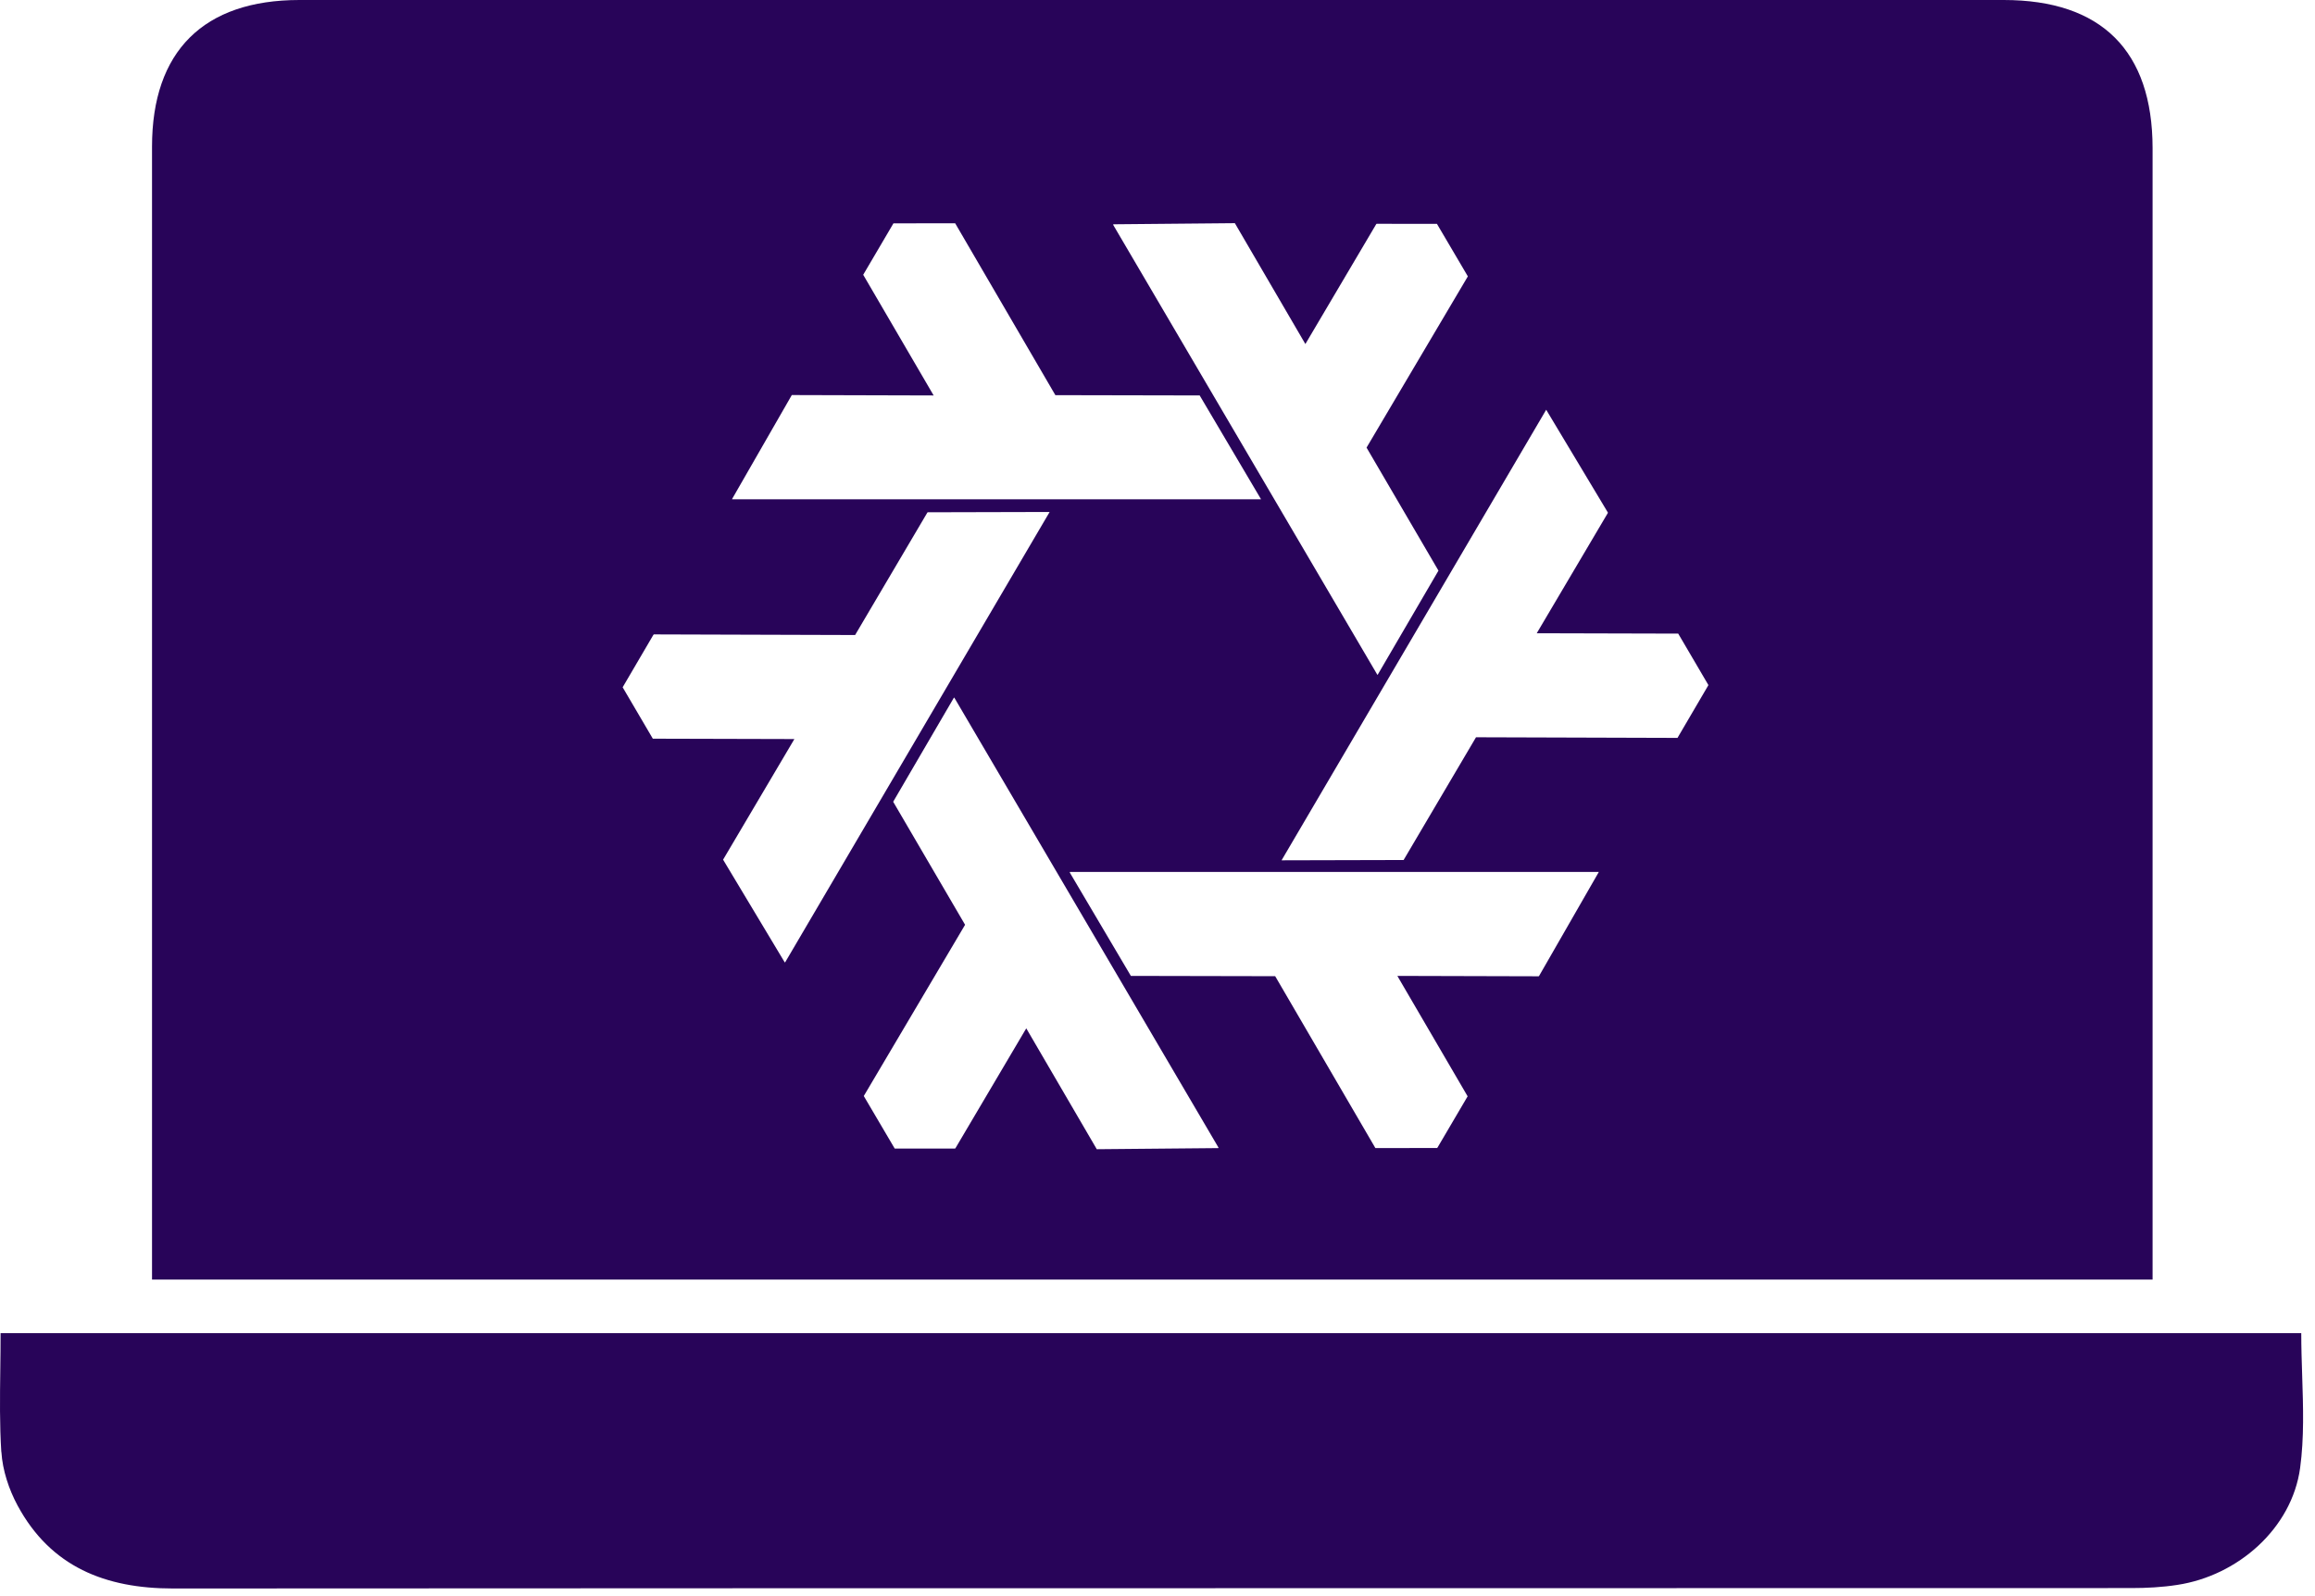 <svg width="145" height="100" viewBox="0 0 145 100" fill="none" xmlns="http://www.w3.org/2000/svg">
<path fill-rule="evenodd" clip-rule="evenodd" d="M134.827 80.168H9.522V78.291V9.191C9.522 3.213 12.747 0 18.757 0H125.502C131.627 0 134.82 3.181 134.827 9.274V78.374V80.168ZM0.088 90.969C0.159 92.112 0.555 93.313 1.104 94.328C3.18 98.173 6.609 99.521 10.831 99.521C35.365 99.505 59.902 99.504 84.438 99.502C100.794 99.501 117.15 99.5 133.504 99.495C134.462 99.495 135.427 99.444 136.372 99.297C140.179 98.722 143.551 95.752 144.068 91.971C144.324 90.084 144.261 88.151 144.197 86.191C144.168 85.306 144.139 84.416 144.139 83.522H72.088H0.037C0.037 84.297 0.028 85.056 0.018 85.804C-0.004 87.57 -0.026 89.273 0.082 90.969H0.088ZM76.298 71.912L76.308 71.93L68.697 72L64.28 64.427L59.842 71.941H59.833L59.822 71.96L56.04 71.958L54.103 68.667L60.448 57.939L55.944 50.231L59.746 43.715L59.751 43.723L59.766 43.697L76.328 71.912L76.298 71.912ZM49.159 60.306L49.174 60.281L49.179 60.288L65.744 32.076L58.105 32.095L58.094 32.113L58.085 32.113L53.56 39.785L40.949 39.746L40.939 39.764L40.93 39.764L39 43.059L40.89 46.28L49.756 46.303L45.291 53.859L49.159 60.306ZM96.389 61.148L96.398 61.148L100.142 54.63L67.015 54.628L67.025 54.647H66.995L70.832 61.142L79.871 61.16L86.147 71.928L90.013 71.924L90.024 71.906L90.033 71.906L91.925 68.686L87.523 61.142L96.379 61.166L96.389 61.148ZM69.714 14.07L86.276 42.285L86.291 42.258L86.296 42.266L90.098 35.751L85.594 28.043L91.939 17.315L90.002 14.024L86.22 14.022L86.209 14.04L86.201 14.04L81.762 21.554L77.345 13.982L69.734 14.052L69.744 14.07L69.714 14.07ZM45.856 31.28L78.984 31.282L78.977 31.27H78.979L75.142 24.775L66.103 24.757L59.827 13.989L55.961 13.993L54.068 17.213L54.074 17.223L54.073 17.225L58.479 24.776L49.595 24.751L45.851 31.269H45.863L45.856 31.28ZM100.706 32.13L100.713 32.118L96.846 25.671L80.28 53.884L80.285 53.884L80.276 53.9L87.915 53.881L92.45 46.191L105.07 46.23L107 42.935L106.997 42.931L107.005 42.919L105.115 39.697L96.254 39.674L100.709 32.135L100.706 32.13Z" fill="#280459"/>
</svg>
